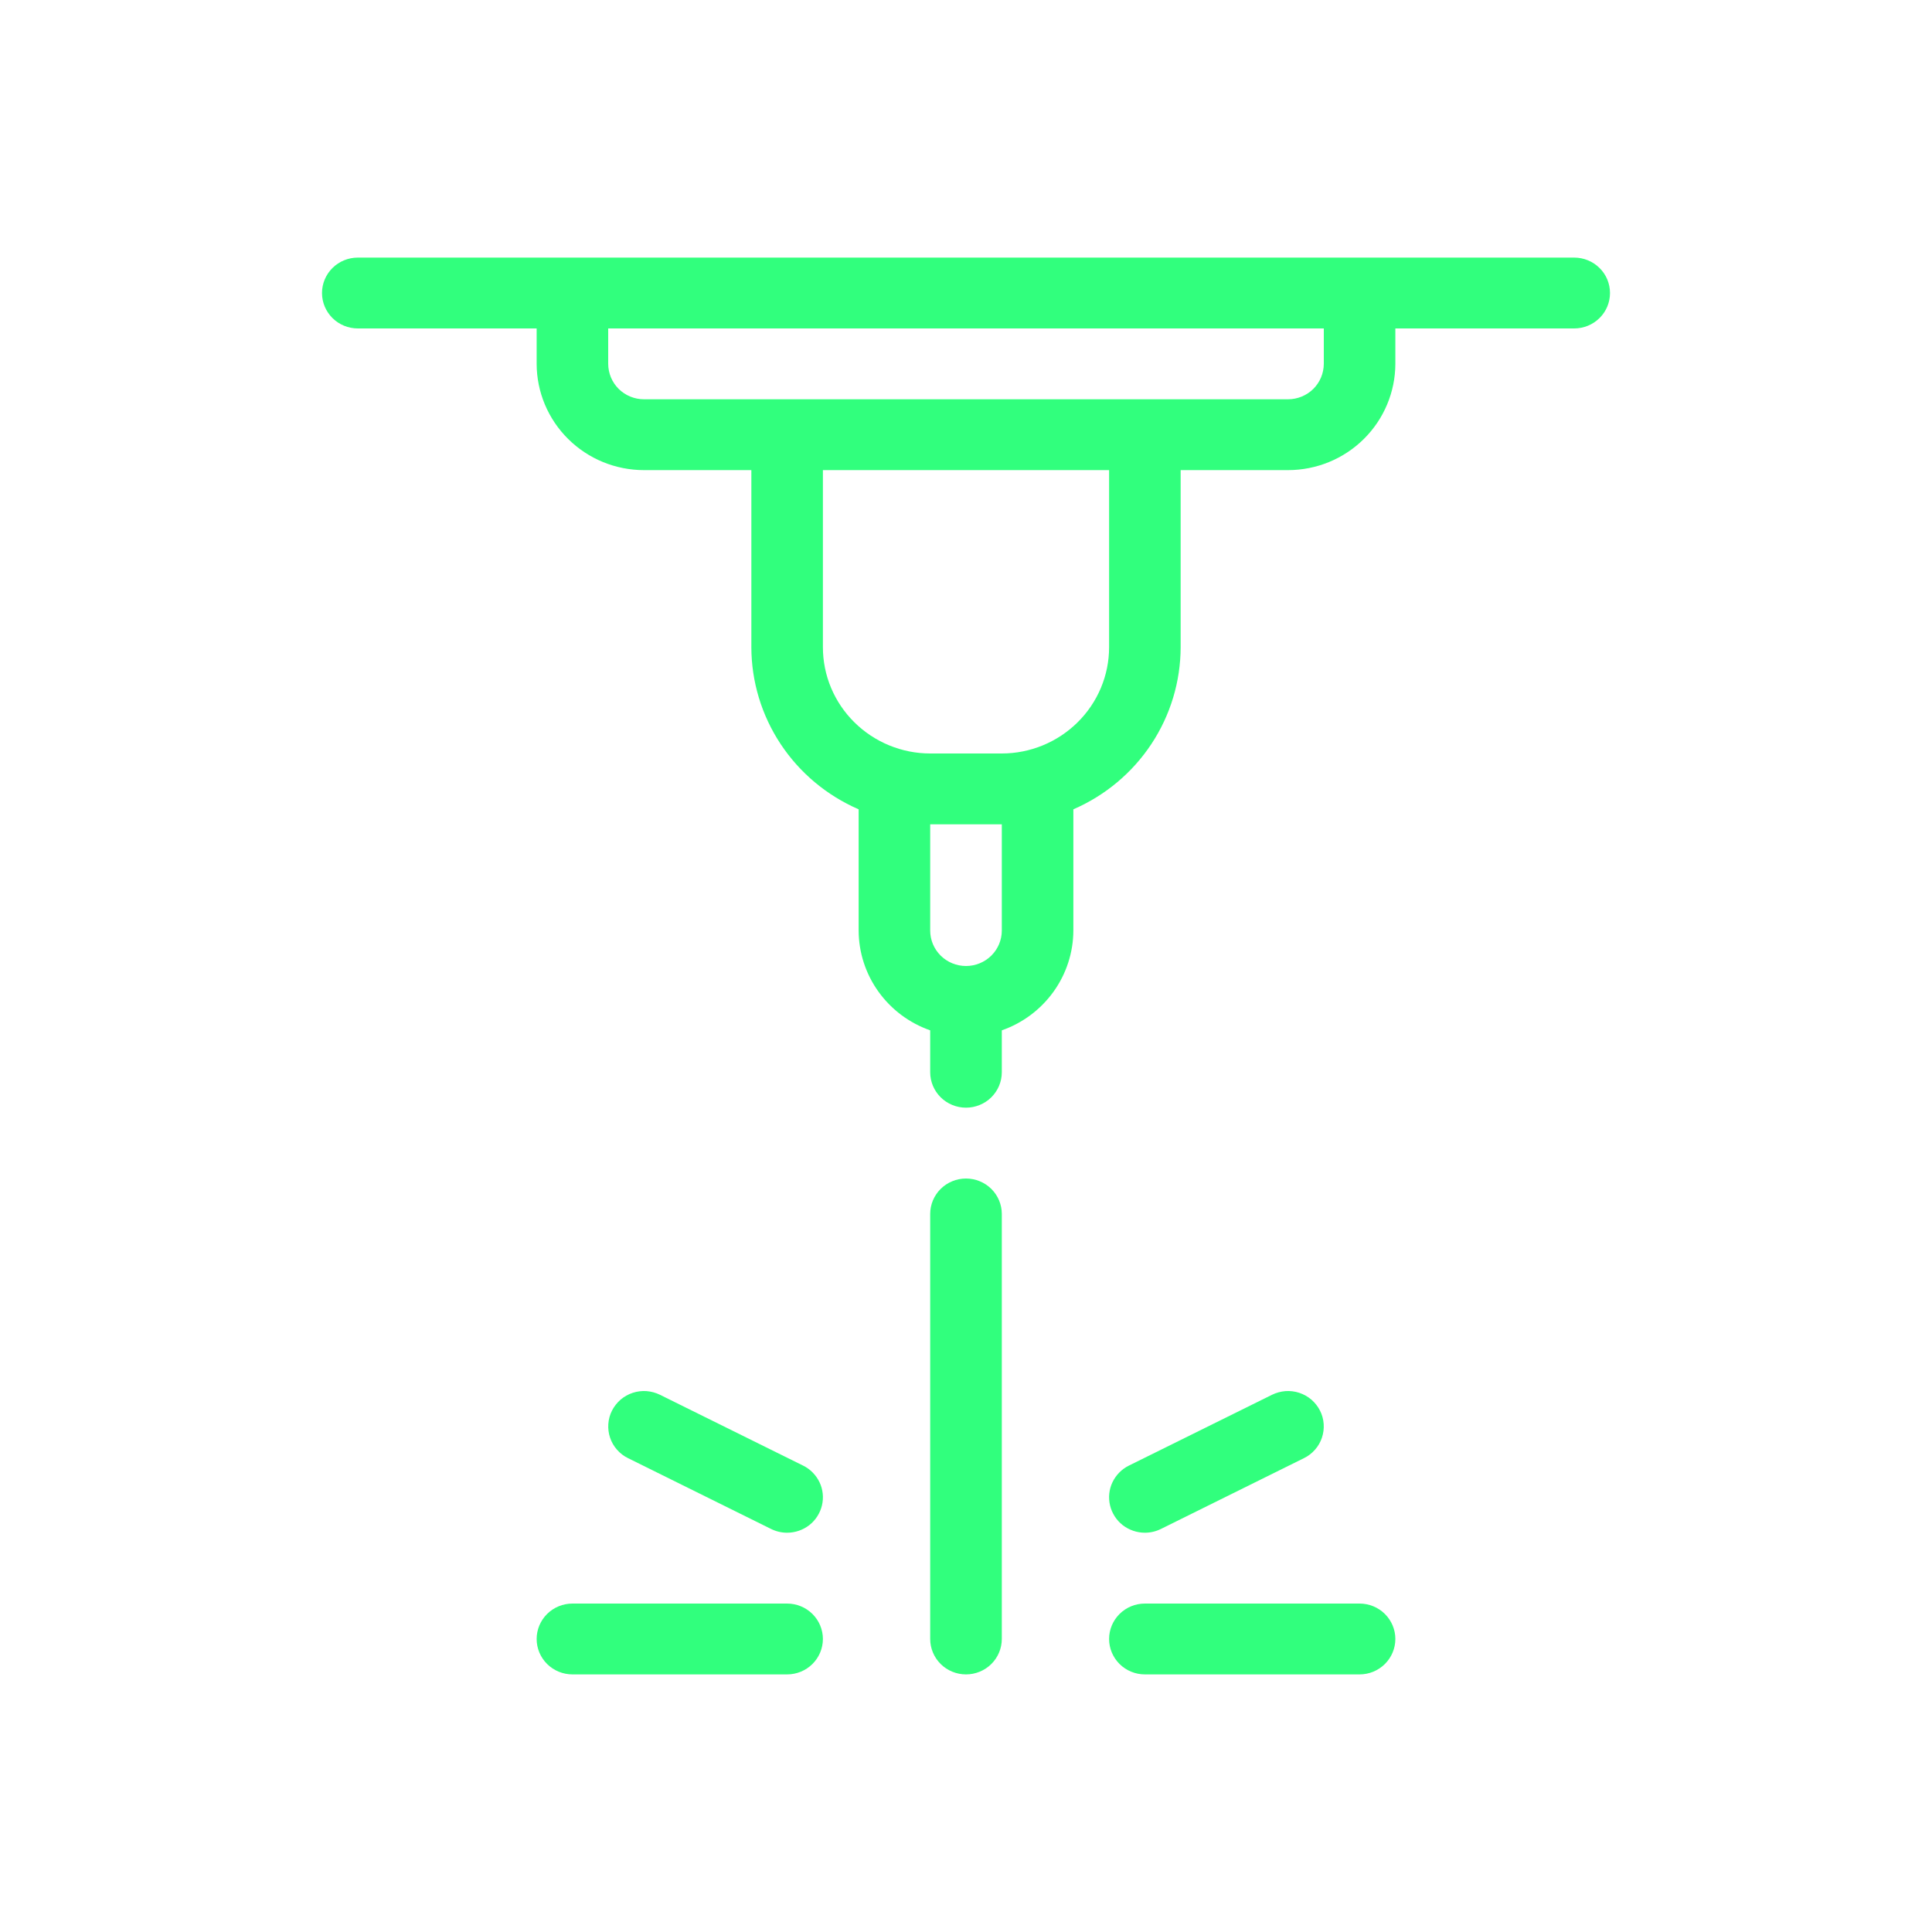 <svg width="30" height="30" viewBox="0 0 30 30" fill="none" xmlns="http://www.w3.org/2000/svg">
<path d="M24.444 4H5.556C5.408 4 5.267 4.058 5.163 4.161C5.059 4.264 5 4.404 5 4.55C5 4.696 5.059 4.836 5.163 4.939C5.267 5.042 5.408 5.1 5.556 5.1H8.333V5.65C8.334 6.087 8.51 6.507 8.822 6.816C9.134 7.126 9.558 7.3 10 7.3H11.667V10.05C11.668 10.584 11.826 11.107 12.122 11.554C12.418 12.001 12.839 12.353 13.333 12.567V14.45C13.334 14.79 13.442 15.122 13.641 15.399C13.84 15.676 14.12 15.886 14.444 15.999V16.65C14.444 16.796 14.503 16.936 14.607 17.039C14.711 17.142 14.853 17.2 15 17.2C15.147 17.2 15.289 17.142 15.393 17.039C15.497 16.936 15.556 16.796 15.556 16.65V15.999C15.88 15.886 16.16 15.676 16.359 15.399C16.558 15.122 16.666 14.79 16.667 14.45V12.567C17.161 12.353 17.582 12.001 17.878 11.554C18.174 11.107 18.332 10.584 18.333 10.05V7.3H20C20.442 7.3 20.866 7.126 21.178 6.816C21.49 6.507 21.666 6.087 21.667 5.65V5.1H24.444C24.592 5.1 24.733 5.042 24.837 4.939C24.942 4.836 25 4.696 25 4.55C25 4.404 24.942 4.264 24.837 4.161C24.733 4.058 24.592 4 24.444 4ZM15.556 14.45C15.556 14.596 15.497 14.736 15.393 14.839C15.289 14.942 15.147 15 15 15C14.853 15 14.711 14.942 14.607 14.839C14.503 14.736 14.444 14.596 14.444 14.45V12.8H15.556V14.45ZM17.222 10.05C17.222 10.488 17.046 10.907 16.733 11.216C16.421 11.525 15.997 11.7 15.556 11.7H14.444C14.003 11.7 13.579 11.525 13.267 11.216C12.954 10.907 12.778 10.488 12.778 10.05V7.3H17.222V10.05ZM20.556 5.65C20.555 5.796 20.497 5.936 20.393 6.039C20.289 6.142 20.147 6.2 20 6.2H10C9.853 6.2 9.711 6.142 9.607 6.039C9.503 5.936 9.445 5.796 9.444 5.65V5.1H20.556V5.65ZM15 18.3C14.853 18.3 14.711 18.358 14.607 18.461C14.503 18.564 14.444 18.704 14.444 18.85V25.45C14.444 25.596 14.503 25.736 14.607 25.839C14.711 25.942 14.853 26 15 26C15.147 26 15.289 25.942 15.393 25.839C15.497 25.736 15.556 25.596 15.556 25.45V18.85C15.556 18.704 15.497 18.564 15.393 18.461C15.289 18.358 15.147 18.3 15 18.3ZM12.222 24.9H8.889C8.742 24.9 8.6 24.958 8.496 25.061C8.392 25.164 8.333 25.304 8.333 25.45C8.333 25.596 8.392 25.736 8.496 25.839C8.6 25.942 8.742 26 8.889 26H12.222C12.37 26 12.511 25.942 12.615 25.839C12.719 25.736 12.778 25.596 12.778 25.45C12.778 25.304 12.719 25.164 12.615 25.061C12.511 24.958 12.37 24.9 12.222 24.9ZM11.974 23.742C12.051 23.78 12.136 23.8 12.222 23.8C12.347 23.8 12.469 23.758 12.567 23.682C12.665 23.605 12.734 23.497 12.763 23.377C12.792 23.256 12.779 23.129 12.726 23.017C12.672 22.905 12.583 22.813 12.471 22.758L10.248 21.658C10.183 21.626 10.112 21.607 10.039 21.601C9.967 21.596 9.894 21.605 9.824 21.628C9.755 21.651 9.691 21.687 9.636 21.734C9.581 21.782 9.536 21.839 9.503 21.904C9.47 21.969 9.451 22.039 9.446 22.111C9.441 22.183 9.45 22.255 9.473 22.324C9.496 22.392 9.532 22.456 9.58 22.51C9.628 22.565 9.686 22.61 9.752 22.642L11.974 23.742ZM21.111 24.9H17.778C17.63 24.9 17.489 24.958 17.385 25.061C17.281 25.164 17.222 25.304 17.222 25.45C17.222 25.596 17.281 25.736 17.385 25.839C17.489 25.942 17.63 26 17.778 26H21.111C21.259 26 21.4 25.942 21.504 25.839C21.608 25.736 21.667 25.596 21.667 25.45C21.667 25.304 21.608 25.164 21.504 25.061C21.4 24.958 21.259 24.9 21.111 24.9ZM17.778 23.8C17.864 23.8 17.949 23.78 18.026 23.742L20.248 22.642C20.314 22.61 20.372 22.565 20.42 22.51C20.468 22.456 20.504 22.392 20.527 22.324C20.55 22.255 20.559 22.183 20.554 22.111C20.549 22.039 20.53 21.969 20.497 21.904C20.464 21.839 20.419 21.782 20.364 21.734C20.309 21.687 20.245 21.651 20.176 21.628C20.107 21.605 20.033 21.596 19.961 21.601C19.888 21.607 19.817 21.626 19.752 21.658L17.529 22.758C17.417 22.813 17.328 22.905 17.274 23.017C17.221 23.129 17.208 23.256 17.237 23.377C17.266 23.497 17.335 23.605 17.433 23.682C17.532 23.758 17.653 23.8 17.778 23.8Z" fill="#31FF7D"/>
</svg>

